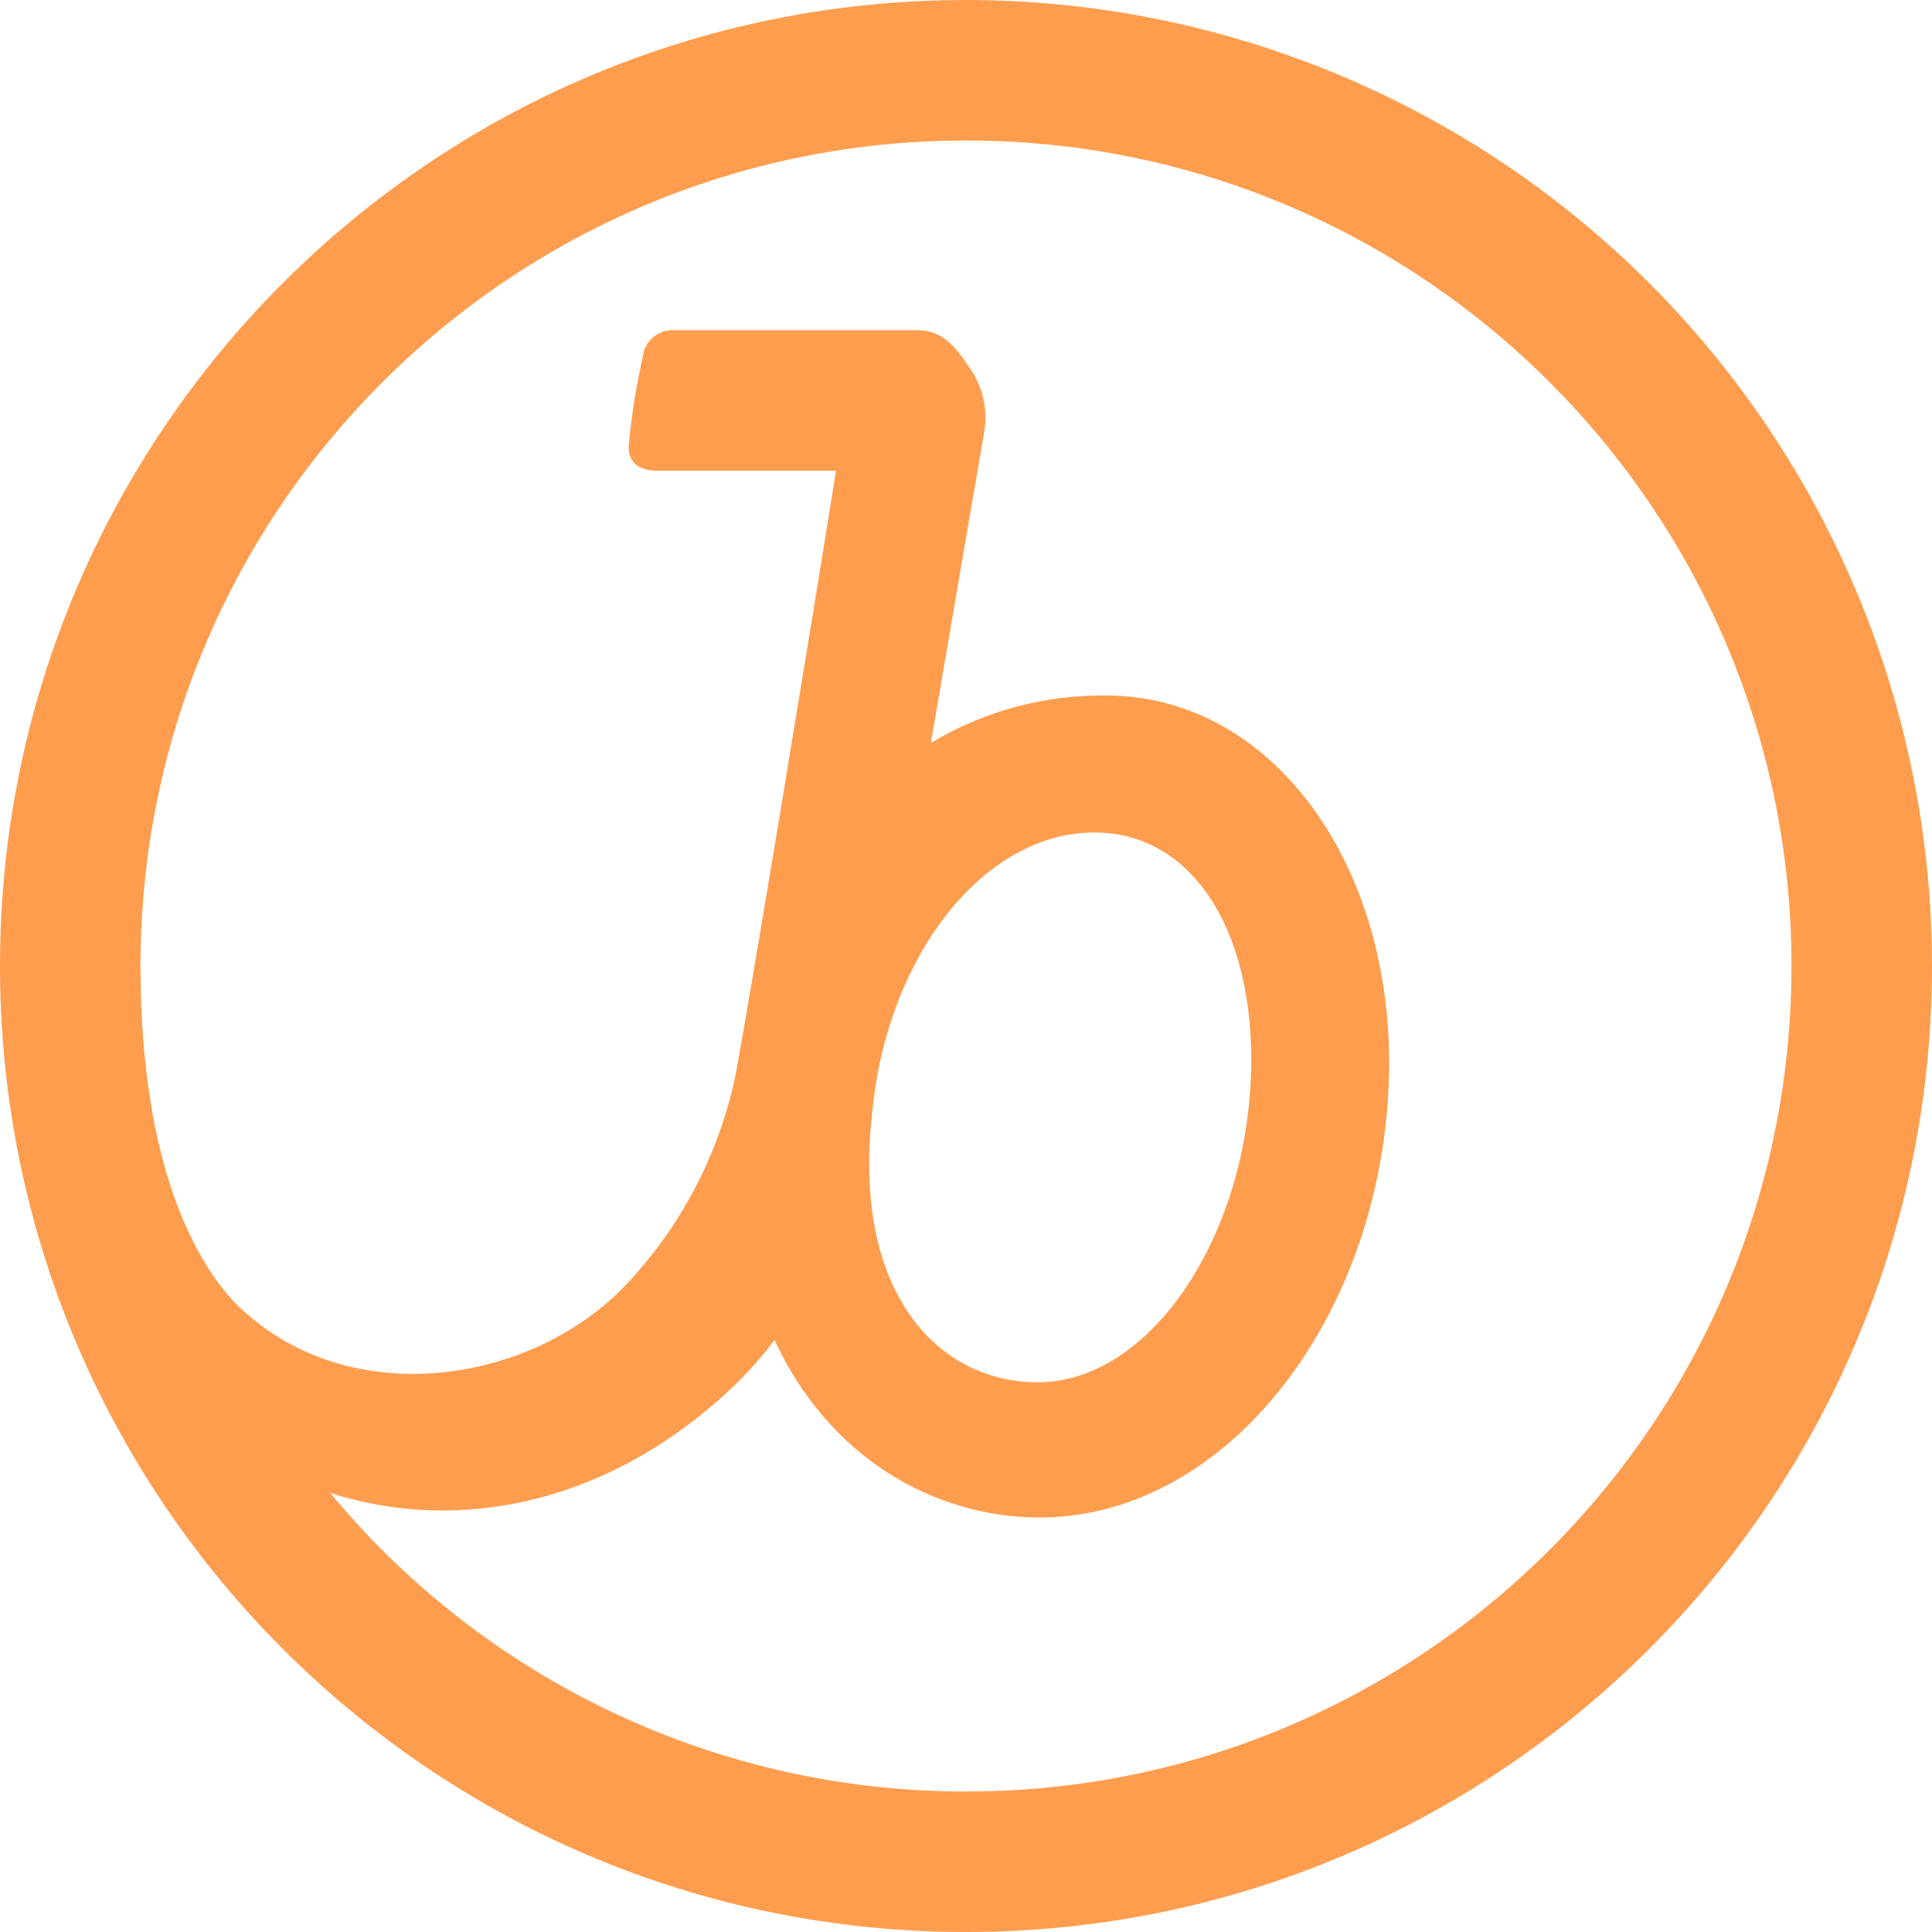 <?xml version="1.0" encoding="UTF-8"?>
<svg width="256px" height="256px" viewBox="0 0 256 256" version="1.1" xmlns="http://www.w3.org/2000/svg" preserveAspectRatio="xMidYMid">
    <title>Braze</title>
    <g>
        <path d="M115.665,146.618 C117.76,126.604 130.327,110.313 144.989,110.313 C159.651,110.313 167.564,126.604 165.469,146.618 C163.375,166.633 151.273,183.156 137.542,183.156 C123.811,183.156 112.64,170.589 115.665,146.618 M128,237.382 C95.42,237.428 64.523,222.919 43.753,197.818 C61.905,203.636 82.153,198.516 97.978,182.924 C99.649,181.247 101.205,179.459 102.633,177.571 C109.847,193.164 123.811,201.076 137.775,201.076 C161.513,201.076 181.527,176.64 183.855,146.385 C186.182,116.131 169.193,92.16 146.618,92.16 C138.427,92.046 130.367,94.223 123.345,98.444 L130.327,57.716 C131.023,54.456 130.258,51.055 128.233,48.407 C126.138,45.149 124.276,43.753 121.484,43.753 L88.902,43.753 C86.976,43.853 85.402,45.328 85.178,47.244 C84.312,51.079 83.691,54.966 83.316,58.88 C83.084,61.44 84.945,62.371 87.04,62.371 L110.778,62.371 C107.055,85.644 99.607,130.793 97.513,142.196 C95.317,152.99 90.066,162.926 82.385,170.822 C69.353,183.855 45.382,186.88 31.185,172.684 C26.298,167.564 18.618,154.996 18.618,128 C18.618,67.59 67.59,18.618 128,18.618 C188.41,18.618 237.382,67.59 237.382,128 C237.382,188.41 188.41,237.382 128,237.382 M128,0 C57.308,-4.32866401e-15 8.65732801e-15,57.308 0,128 C-8.65732801e-15,198.692 57.308,256 128,256 C198.692,256 256,198.692 256,128 C256,94.052 242.514,61.495 218.51,37.49 C194.505,13.486 161.948,2.07869776e-15 128,0" fill="rgb(255,157,78)"></path>
    </g>
</svg>
